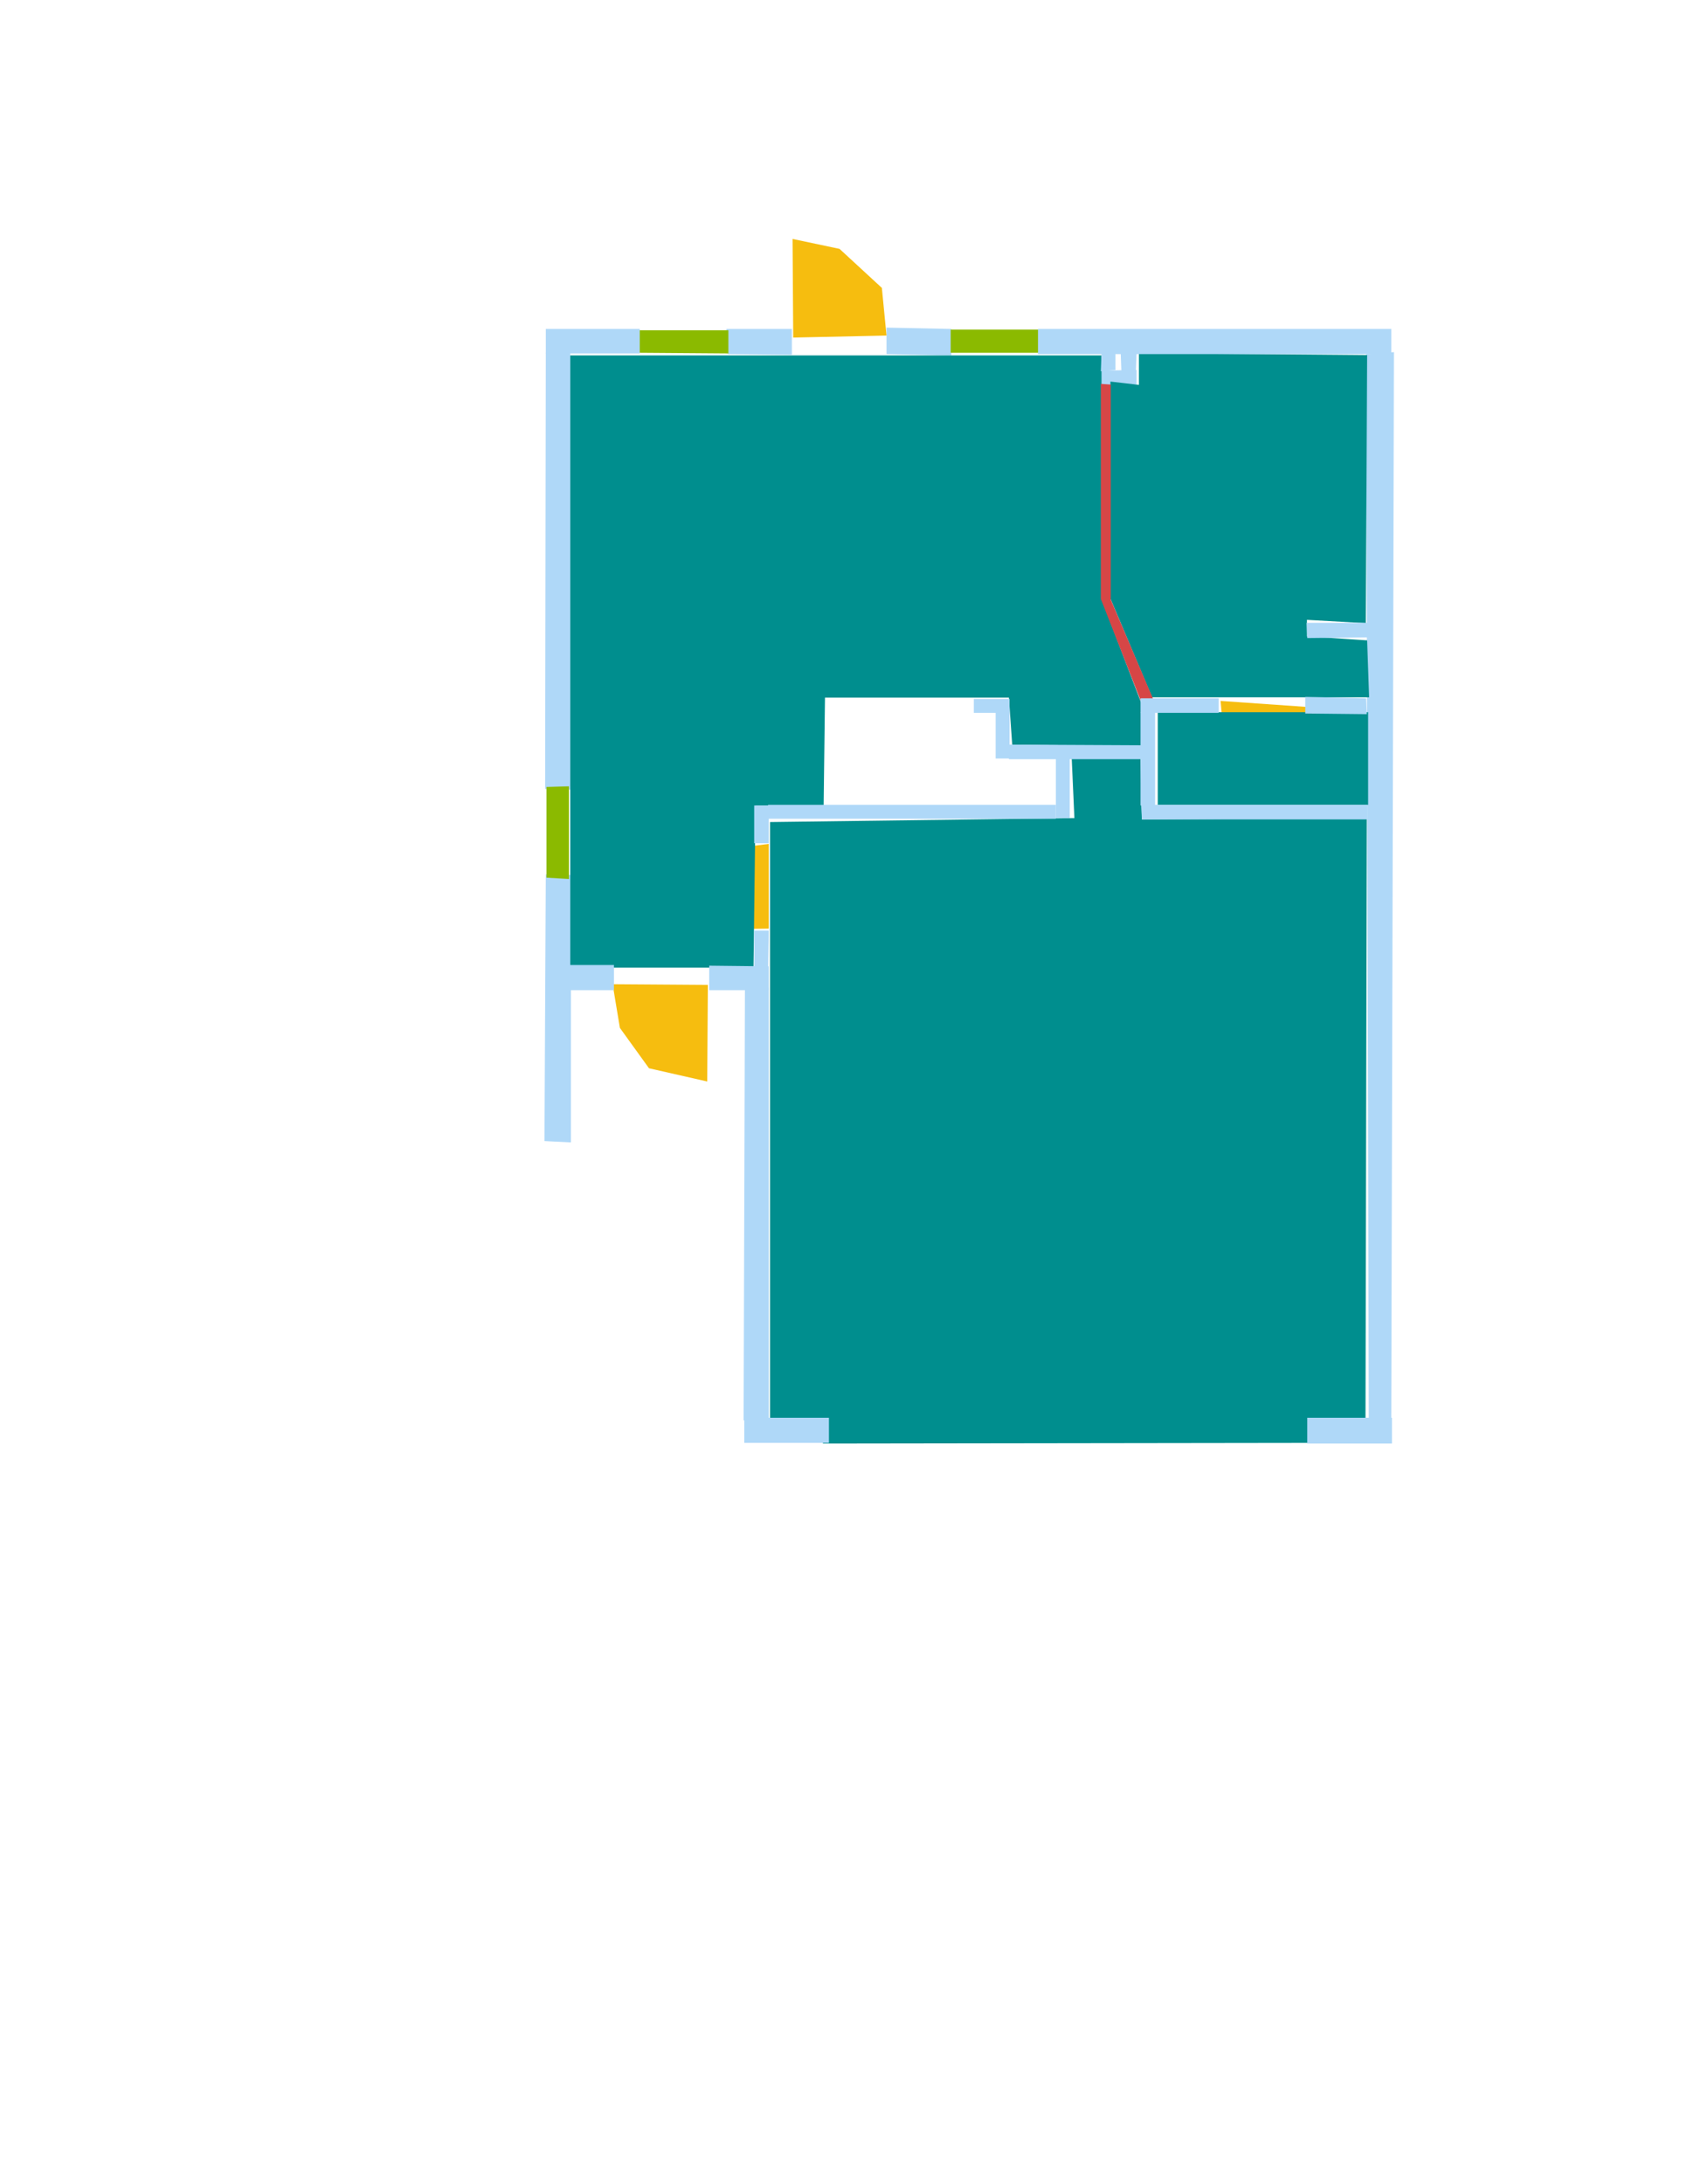 <?xml version='1.0' encoding='utf-8'?>
<ns0:svg xmlns:ns0="http://www.w3.org/2000/svg" version="1.1" width="2550" height="3300">
<ns0:width>2550</ns0:width>
<ns0:height>3300</ns0:height>
<ns0:nclasslabel>6</ns0:nclasslabel>
<ns0:nclassappear>6</ns0:nclassappear>
<ns0:class>Door</ns0:class>
<ns0:class>Parking</ns0:class>
<ns0:class>Room</ns0:class>
<ns0:class>Separation</ns0:class>
<ns0:class>Wall</ns0:class>
<ns0:class>Window</ns0:class>
<ns0:polygon class="Wall" fill="#AFD8F8" id="0" transcription="" points="825,533 862,533 862,1193 824,1192 " />
<ns0:polygon class="Wall" fill="#AFD8F8" id="1" transcription="" points="1098,497 1197,497 1197,536 1100,535 " />
<ns0:polygon class="Wall" fill="#AFD8F8" id="2" transcription="" points="1340,495 1438,497 1438,537 1340,535 " />
<ns0:polygon class="Wall" fill="#AFD8F8" id="3" transcription="" points="2107,532 2103,2143 2069,2144 2065,535 " />
<ns0:polygon class="Wall" fill="#AFD8F8" id="4" transcription="" points="1162,1492 1162,2144 1124,2146 1126,1494 " />
<ns0:polygon class="Wall" fill="#AFD8F8" id="5" transcription="" points="825,1321 863,1322 863,1726 823,1724 " />
<ns0:polygon class="Wall" fill="#AFD8F8" id="6" transcription="" points="1663,582 1718,581 1718,559 1663,560 " />
<ns0:polygon class="Door" fill="#F6BD0F" id="7" transcription="" points="1198,361 1199,510 1340,507 1333,435 1269,376 " />
<ns0:polygon class="Door" fill="#F6BD0F" id="8" transcription="" points="1974,1068 1974,1202 1891,1181 1850,1117 1845,1059 " />
<ns0:polygon class="Door" fill="#F6BD0F" id="9" transcription="" points="1013,1405 1162,1403 1162,1275 1083,1285 1032,1339 " />
<ns0:polygon class="Door" fill="#F6BD0F" id="10" transcription="" points="1070,1488 1069,1634 981,1614 937,1553 926,1487 " />
<ns0:polygon class="Window" fill="#8BBA00" id="11" transcription="" points="967,499 1101,499 1101,534 967,533 " />
<ns0:polygon class="Window" fill="#8BBA00" id="12" transcription="" points="1437,498 1571,498 1571,533 1437,533 " />
<ns0:polygon class="Window" fill="#8BBA00" id="13" transcription="" points="826,1189 860,1188 860,1328 826,1326 " />
<ns0:polygon class="Parking" fill="#008E8E" id="14" transcription="" points="1240,2125 1987,2125 1987,2180 1244,2181 " />
<ns0:polygon class="Room" fill="#008E8E" id="15" transcription="" points="1164,1242 1624,1236 1620,1146 1724,1146 1726,1238 2066,1236 2064,2144 1164,2142 " />
<ns0:polygon class="Room" fill="#008E8E" id="16" transcription="" points="862,537 1665,537 1665,905 1725,1062 1725,1128 1530,1125 1525,1054 1247,1054 1245,1217 1142,1217 1139,1462 862,1462 " />
<ns0:polygon class="Room" fill="#008E8E" id="17" transcription="" points="1721.5,533.5 1721.5,581.5 1678.5,576.5 1678.5,904.5 1741.5,1053.5 2069.5,1053.5 2066.5,967.5 1975.5,961.5 1975.5,936.5 2064.5,941.5 2066.5,536.5 " />
<ns0:polygon class="Separation" fill="#D64646" id="18" transcription="" points="1664,580 1664,905 1724,1058 1743,1056 1679,906 1679,581 " />
<ns0:polygon class="Room" fill="#008E8E" id="19" transcription="" points="1750,1076 2068,1076 2068,1216 1750,1216 " />
<ns0:polygon class="Wall" fill="#AFD8F8" id="20" transcription="" points="861,1458 928,1458 928,1496 861,1496 " />
<ns0:polygon class="Wall" fill="#AFD8F8" id="21" transcription="" points="1072,1459 1162,1460 1162,1496 1072,1496 " />
<ns0:polygon class="Wall" fill="#AFD8F8" id="22" transcription="" points="1140,1406 1140,1464 1161,1464 1162,1406 " />
<ns0:polygon class="Wall" fill="#AFD8F8" id="23" transcription="" points="1140,1217 1162,1217 1162,1274 1140,1274 " />
<ns0:polygon class="Wall" fill="#AFD8F8" id="24" transcription="" points="1596,1146 1617,1146 1617,1236 1596,1236 " />
<ns0:polygon class="Wall" fill="#AFD8F8" id="25" transcription="" points="1161,1216 1596,1216 1596,1237 1161,1237 " />
<ns0:polygon class="Wall" fill="#AFD8F8" id="26" transcription="" points="1525,1147 1725,1147 1725,1126 1526,1125 " />
<ns0:polygon class="Wall" fill="#AFD8F8" id="27" transcription="" points="1472,1056 1526,1056 1526,1077 1472,1077 " />
<ns0:polygon class="Wall" fill="#AFD8F8" id="28" transcription="" points="1505,1076 1526,1076 1526,1146 1505,1146 " />
<ns0:polygon class="Wall" fill="#AFD8F8" id="29" transcription="" points="1724,1055 1842,1055 1842,1077 1724,1077 " />
<ns0:polygon class="Wall" fill="#AFD8F8" id="30" transcription="" points="1724,1076 1746,1076 1746,1217 1724,1217 " />
<ns0:polygon class="Wall" fill="#AFD8F8" id="31" transcription="" points="1725,1216 2067,1216 2067,1238 1726,1238 " />
<ns0:polygon class="Wall" fill="#AFD8F8" id="32" transcription="" points="1125,2142 1253,2142 1253,2180 1125,2180 " />
<ns0:polygon class="Wall" fill="#AFD8F8" id="33" transcription="" points="1976,2142 2104,2142 2104,2181 1976,2181 " />
<ns0:polygon class="Wall" fill="#AFD8F8" id="34" transcription="" points="1569,497 2103,497 2103,535 1569,535 " />
<ns0:polygon class="Wall" fill="#AFD8F8" id="35" transcription="" points="1665,534 1664,561 1686,559 1686,533 " />
<ns0:polygon class="Wall" fill="#AFD8F8" id="36" transcription="" points="1694,533 1695,560 1717,560 1718,533 " />
<ns0:polygon class="Wall" fill="#AFD8F8" id="37" transcription="" points="825,497 967,497 967,534 825,534 " />
<ns0:polygon class="Wall" fill="#AFD8F8" id="38" transcription="" points="1973,1053 2065,1055 2066,1079 1973,1078 " />
<ns0:polygon class="Wall" fill="#AFD8F8" id="39" transcription="" points="1975,941 2068,941 2068,963 1976,964 " />
<ns0:relation type="outerP" objects="37,11,1,7,2,12,34,3,33,14,32,4,21,10,20,5,13,0" />
<ns0:relation type="incident" objects="37,11" />
<ns0:relation type="incident" objects="11,1" />
<ns0:relation type="incident" objects="1,7" />
<ns0:relation type="incident" objects="7,2" />
<ns0:relation type="incident" objects="2,12" />
<ns0:relation type="incident" objects="12,34" />
<ns0:relation type="incident" objects="34,35" />
<ns0:relation type="incident" objects="35,6" />
<ns0:relation type="incident" objects="6,36" />
<ns0:relation type="incident" objects="36,34" />
<ns0:relation type="incident" objects="34,3" />
<ns0:relation type="incident" objects="3,31" />
<ns0:relation type="incident" objects="31,30" />
<ns0:relation type="incident" objects="30,29" />
<ns0:relation type="incident" objects="29,8" />
<ns0:relation type="incident" objects="8,38" />
<ns0:relation type="incident" objects="38,3" />
<ns0:relation type="incident" objects="3,39" />
<ns0:relation type="incident" objects="29,18" />
<ns0:relation type="incident" objects="18,6" />
<ns0:relation type="incident" objects="30,26" />
<ns0:relation type="incident" objects="26,28" />
<ns0:relation type="incident" objects="28,27" />
<ns0:relation type="incident" objects="26,24" />
<ns0:relation type="incident" objects="24,25" />
<ns0:relation type="incident" objects="25,23" />
<ns0:relation type="incident" objects="23,9" />
<ns0:relation type="incident" objects="9,22" />
<ns0:relation type="incident" objects="22,21" />
<ns0:relation type="incident" objects="21,10" />
<ns0:relation type="incident" objects="10,20" />
<ns0:relation type="incident" objects="20,5" />
<ns0:relation type="incident" objects="5,13" />
<ns0:relation type="incident" objects="13,0" />
<ns0:relation type="incident" objects="21,4" />
<ns0:relation type="incident" objects="4,32" />
<ns0:relation type="incident" objects="32,14" />
<ns0:relation type="incident" objects="14,33" />
<ns0:relation type="incident" objects="33,3" />
<ns0:relation type="incident" objects="0,37" />
<ns0:relation type="neighbour" objects="16,15" />
<ns0:relation type="neighbour" objects="15,19" />
<ns0:relation type="neighbour" objects="19,17" />
<ns0:relation type="neighbour" objects="17,16" />
<ns0:relation type="access" objects="16,7,16" />
<ns0:relation type="access" objects="16,18,17" />
<ns0:relation type="access" objects="17,8,19" />
<ns0:relation type="access" objects="16,10,16" />
<ns0:relation type="access" objects="15,9,16" />
<ns0:relation type="surround" objects="37,11,1,7,2,12,34,35,6,18,29,30,26,24,25,23,9,22,21,10,20,5,13,0,37,16" />
<ns0:relation type="surround" objects="25,24,26,30,31,3,33,14,32,4,21,22,9,23,25,15" />
<ns0:relation type="surround" objects="29,8,38,3,31,30,29,19" />
<ns0:relation type="surround" objects="34,3,38,8,29,18,6,36,34,17" />
</ns0:svg>